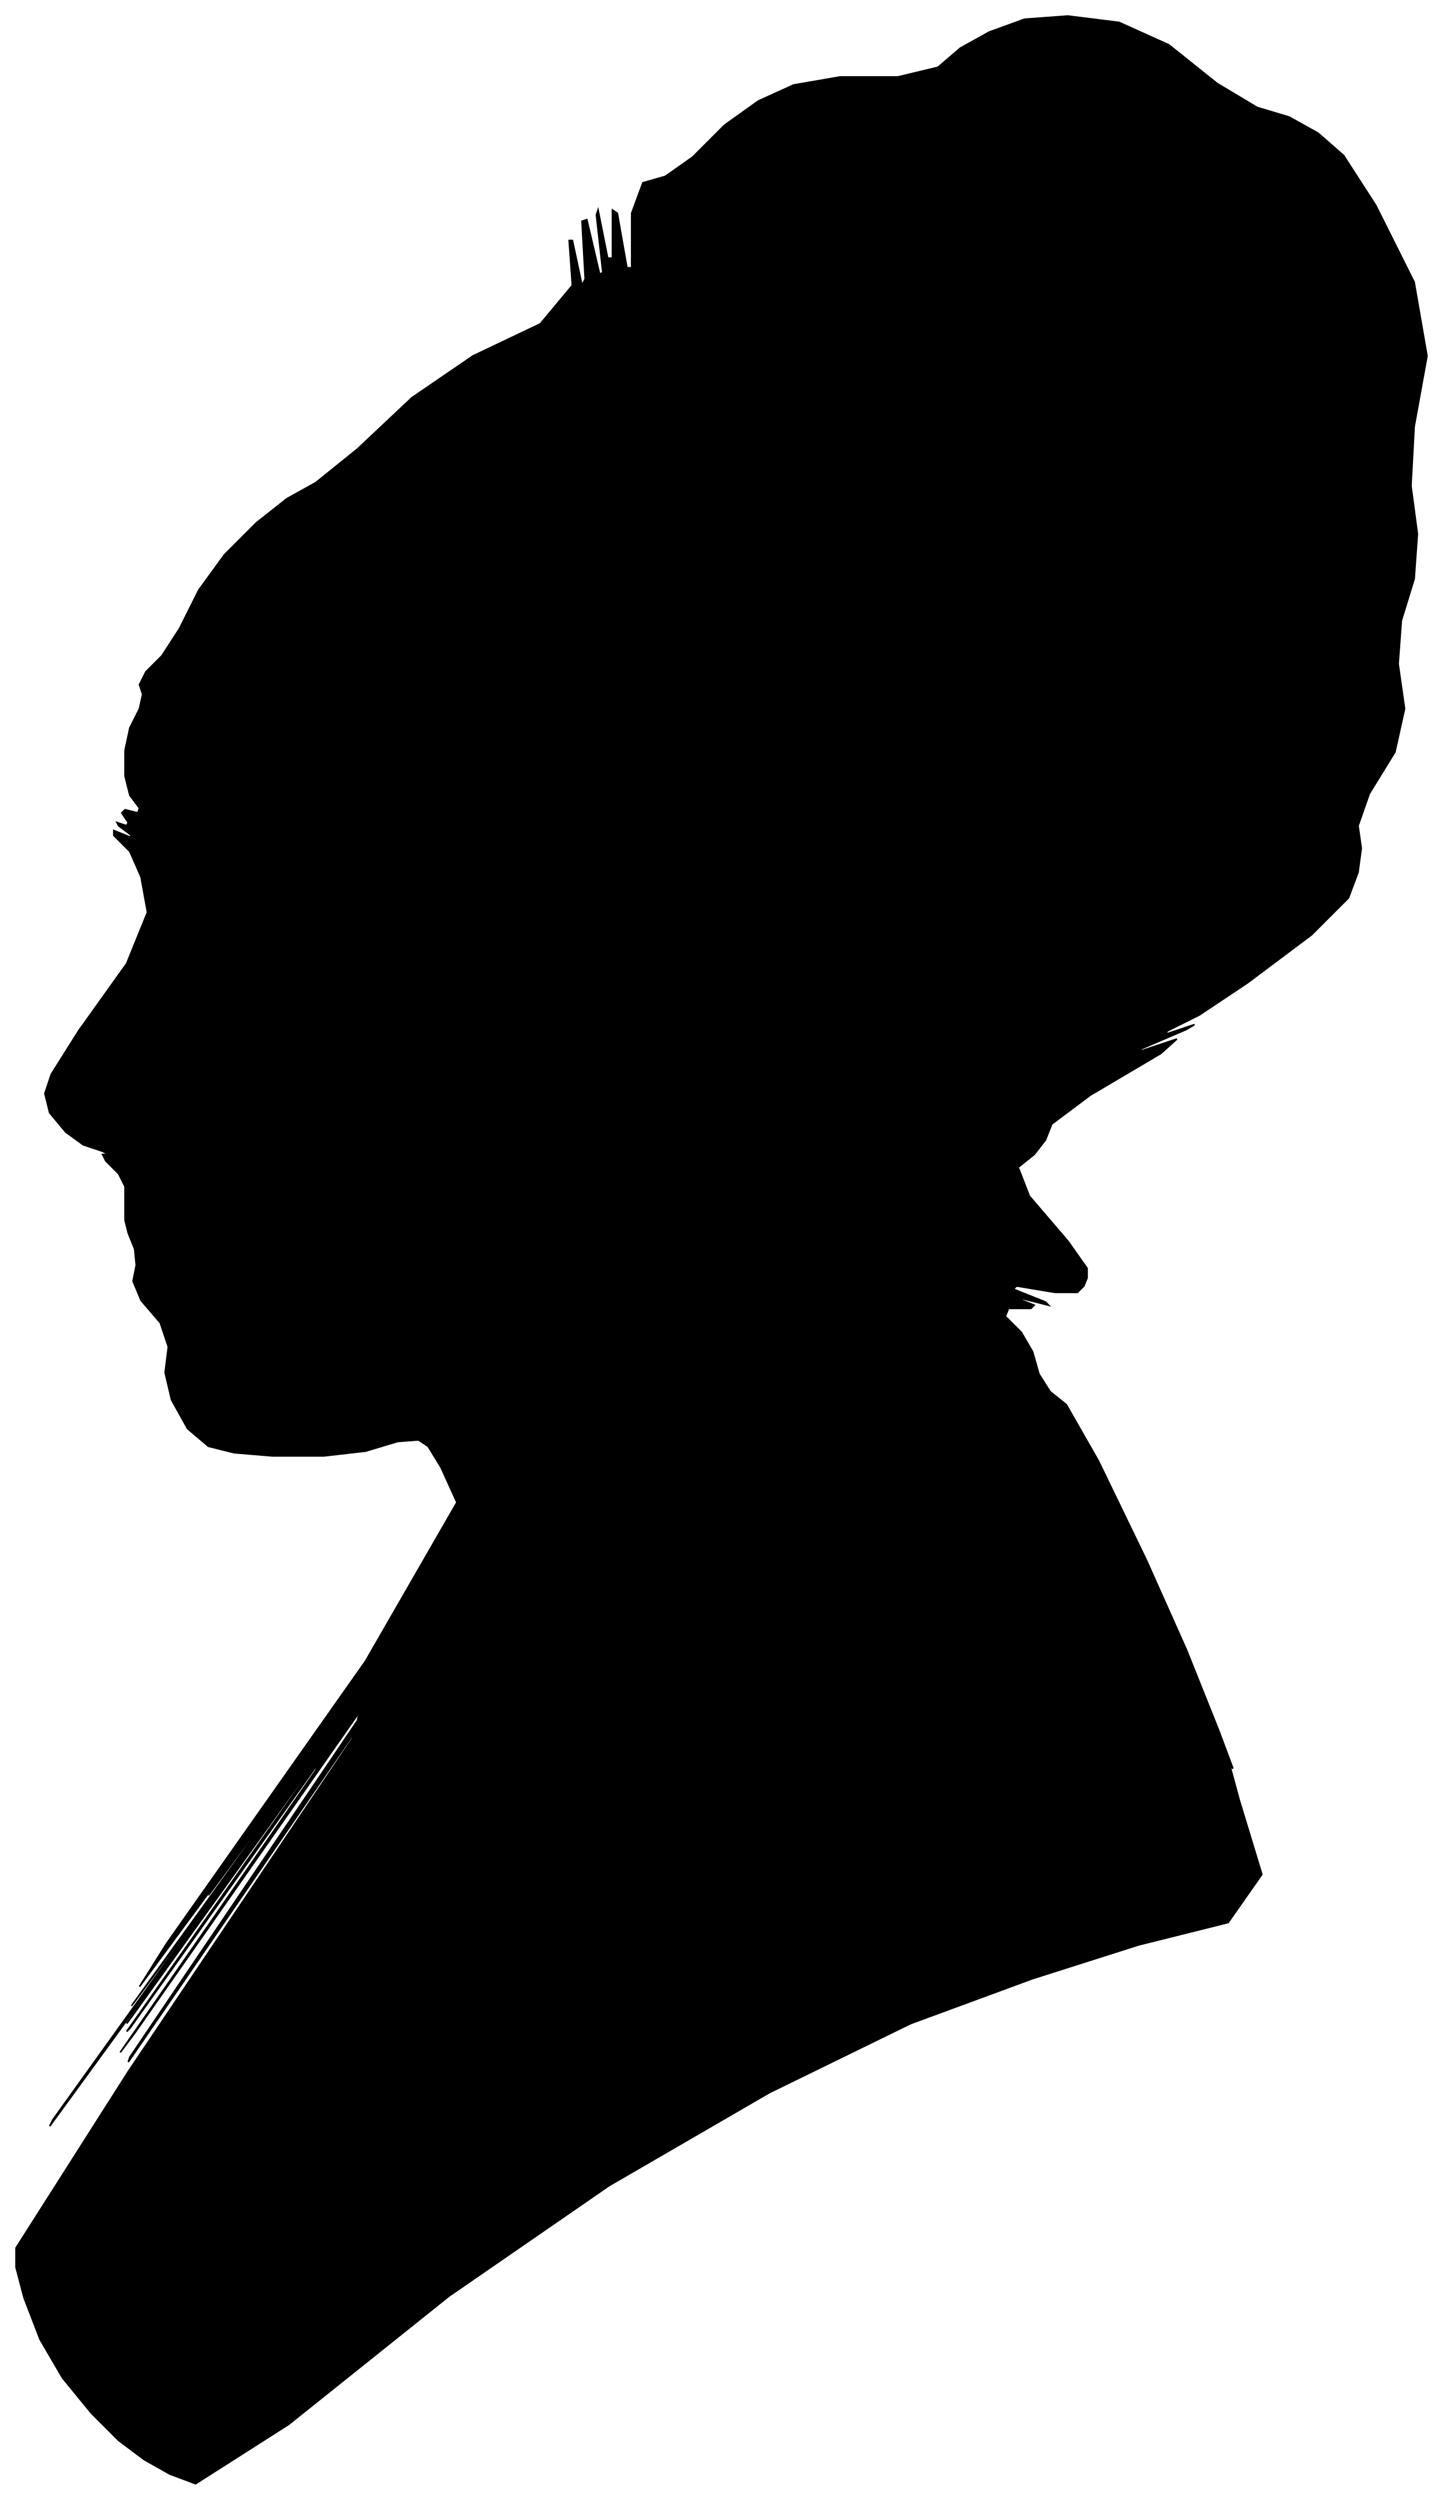 <?xml version="1.0" encoding="UTF-8"?>
<svg xmlns="http://www.w3.org/2000/svg" viewBox="372.00 212.00 900.00 1559.00">
  <path d="M 450.00 960.00 L 450.00 952.00 L 446.00 944.00 L 438.00 936.00 L 436.00 932.00 L 440.00 932.00 L 436.00 930.00 L 424.00 926.00 L 413.00 918.00 L 403.00 906.00 L 400.00 894.00 L 404.00 882.00 L 421.00 855.00 L 451.00 813.00 L 464.00 781.00 L 460.00 759.00 L 453.00 743.00 L 443.00 733.00 L 443.00 730.00 L 453.00 734.00 L 454.00 733.00 L 446.00 727.00 L 445.00 725.00 L 451.00 727.00 L 452.00 725.00 L 448.00 719.00 L 450.00 717.00 L 458.00 719.00 L 459.00 716.00 L 453.00 708.00 L 450.00 696.00 L 450.00 680.00 L 453.00 666.00 L 459.00 654.00 L 461.00 645.00 L 459.00 639.00 L 463.00 631.00 L 473.00 621.00 L 484.00 604.00 L 496.00 580.00 L 512.00 558.00 L 532.00 538.00 L 551.00 523.00 L 569.00 513.00 L 595.00 492.00 L 629.00 460.00 L 667.00 434.00 L 709.00 414.00 L 729.00 390.00 L 727.00 362.00 L 729.00 362.00 L 735.00 390.00 L 737.00 386.00 L 735.00 350.00 L 738.00 349.00 L 746.00 383.00 L 748.00 382.00 L 744.00 346.00 L 745.00 343.00 L 751.00 373.00 L 754.00 373.00 L 754.00 343.00 L 757.00 345.00 L 763.00 379.00 L 766.00 379.00 L 766.00 345.00 L 773.00 326.00 L 787.00 322.00 L 804.00 310.00 L 824.00 290.00 L 845.00 275.00 L 867.00 265.00 L 896.00 260.00 L 932.00 260.00 L 957.00 254.00 L 971.00 242.00 L 989.00 232.00 L 1011.00 224.00 L 1038.00 222.00 L 1070.00 226.00 L 1101.00 240.00 L 1131.00 264.00 L 1156.00 279.00 L 1176.00 285.00 L 1194.00 295.00 L 1210.00 309.00 L 1230.00 340.00 L 1254.00 388.00 L 1262.00 434.00 L 1254.00 478.00 L 1252.00 515.00 L 1256.00 545.00 L 1254.00 573.00 L 1246.00 599.00 L 1244.00 626.00 L 1248.00 654.00 L 1242.00 681.00 L 1226.00 707.00 L 1219.00 727.00 L 1221.00 741.00 L 1219.00 756.00 L 1213.00 772.00 L 1190.00 795.00 L 1150.00 825.00 L 1120.00 845.00 L 1100.00 855.00 L 1099.00 857.00 L 1117.00 851.00 L 1112.00 854.00 L 1084.00 866.00 L 1082.00 868.00 L 1106.00 860.00 L 1096.00 869.00 L 1052.00 895.00 L 1028.00 913.00 L 1024.00 923.00 L 1017.00 932.00 L 1007.00 940.00 L 1014.00 958.00 L 1038.00 986.00 L 1050.00 1003.00 L 1050.00 1009.00 L 1048.00 1014.00 L 1044.00 1018.00 L 1030.00 1018.00 L 1006.00 1014.00 L 1004.00 1016.00 L 1024.00 1024.00 L 1026.00 1026.00 L 1010.00 1022.00 L 1007.00 1022.00 L 1017.00 1026.00 L 1015.00 1028.00 L 1001.00 1028.00 L 999.00 1033.00 L 1009.00 1043.00 L 1016.00 1055.00 L 1020.00 1069.00 L 1027.00 1080.00 L 1037.00 1088.00 L 1057.00 1123.00 L 1087.00 1185.00 L 1112.00 1241.00 L 1132.00 1291.00 L 1141.00 1315.00 L 1139.00 1313.00 L 1145.00 1335.00 L 1159.00 1381.00 L 1138.00 1411.00 L 1082.00 1425.00 L 1016.00 1446.00 L 940.00 1474.00 L 852.00 1517.00 L 752.00 1575.00 L 652.00 1644.00 L 552.00 1724.00 L 494.00 1761.00 L 478.00 1755.00 L 462.00 1746.00 L 446.00 1734.00 L 429.00 1717.00 L 411.00 1695.00 L 397.00 1671.00 L 387.00 1645.00 L 382.00 1626.00 L 382.00 1614.00 L 452.00 1504.00 L 592.00 1296.00 L 592.00 1294.00 L 452.00 1498.00 L 453.00 1495.00 L 595.00 1285.00 L 596.00 1280.00 L 456.00 1480.00 L 447.00 1492.00 L 569.00 1316.00 L 571.00 1311.00 L 453.00 1477.00 L 451.00 1479.00 L 565.00 1317.00 L 566.00 1314.00 L 454.00 1470.00 L 451.00 1474.00 L 557.00 1326.00 L 558.00 1324.00 L 454.00 1468.00 L 403.00 1538.00 L 405.00 1534.00 L 471.00 1442.00 L 601.00 1262.00 L 602.00 1260.00 L 474.00 1436.00 L 454.00 1463.00 L 542.00 1341.00 L 558.00 1318.00 L 502.00 1394.00 L 504.00 1391.00 L 564.00 1309.00 L 549.00 1329.00 L 459.00 1451.00 L 476.00 1424.00 L 600.00 1248.00 L 657.00 1149.00 L 647.00 1127.00 L 639.00 1114.00 L 633.00 1110.00 L 620.00 1111.00 L 600.00 1117.00 L 574.00 1120.00 L 542.00 1120.00 L 518.00 1118.00 L 502.00 1114.00 L 489.00 1103.00 L 479.00 1085.00 L 475.00 1068.00 L 477.00 1052.00 L 472.00 1037.00 L 460.00 1023.00 L 455.00 1011.00 L 457.00 1001.00 L 456.00 991.00 L 452.00 981.00 L 450.00 973.00 L 450.00 967.00 L 450.00 960.00 Z" fill="black" stroke="black" stroke-width="1"/>
</svg>